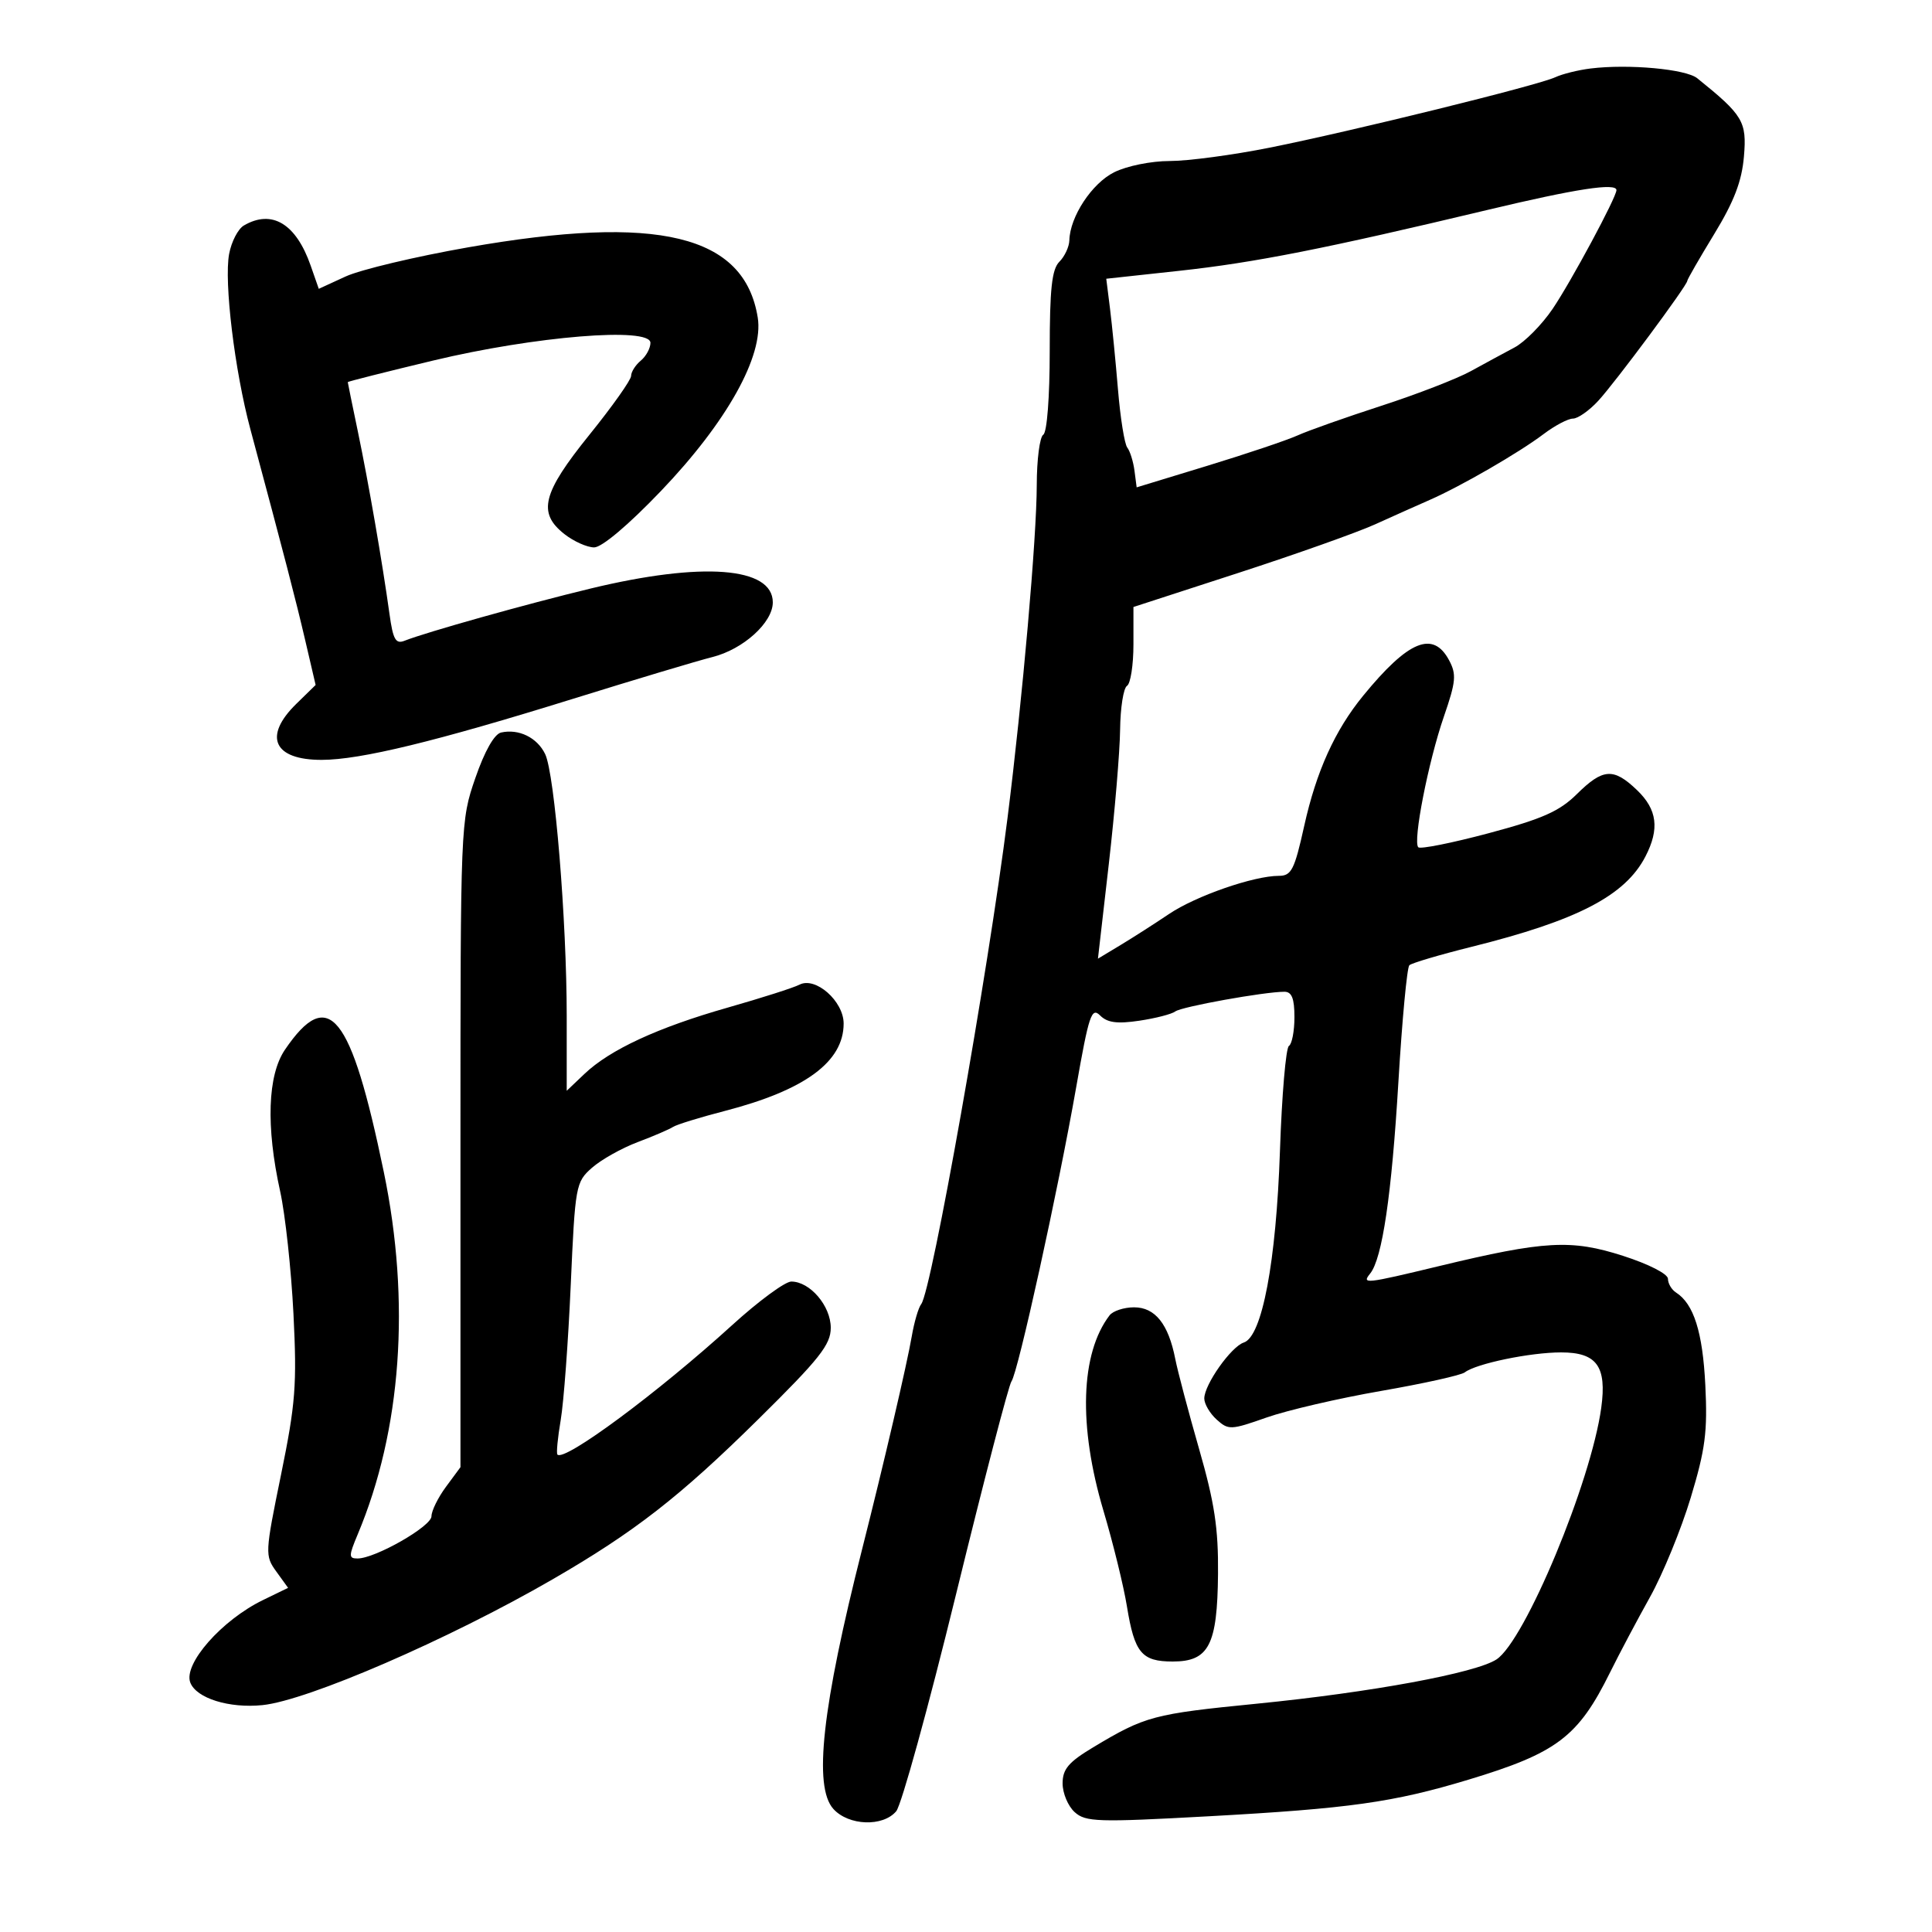 <svg xmlns="http://www.w3.org/2000/svg" width="300" height="300" viewBox="0 0 300 300" version="1.1">
	<path d="M 247 10.633 C 245.075 10.869, 242.600 11.482, 241.500 11.995 C 238.790 13.261, 209.942 20.373, 197.142 22.930 C 191.445 24.069, 184.470 25.001, 181.642 25.002 C 178.751 25.002, 174.968 25.768, 173 26.752 C 169.539 28.480, 166.145 33.641, 166.048 37.321 C 166.022 38.323, 165.325 39.818, 164.500 40.643 C 163.328 41.815, 163 44.851, 163 54.512 C 163 61.680, 162.579 67.142, 162 67.500 C 161.450 67.840, 160.995 71.354, 160.988 75.309 C 160.975 83.484, 158.780 108.472, 156.449 127 C 153.422 151.053, 144.653 200.451, 143.046 202.500 C 142.614 203.050, 141.954 205.300, 141.579 207.500 C 140.851 211.767, 137.216 227.356, 133.884 240.500 C 127.651 265.089, 126.282 277.435, 129.405 280.891 C 131.766 283.505, 137.100 283.701, 139.163 281.250 C 139.974 280.287, 144.161 265.100, 148.468 247.500 C 152.776 229.900, 156.641 215.050, 157.059 214.500 C 158.062 213.178, 164.306 184.805, 167.107 168.842 C 169.079 157.602, 169.495 156.352, 170.825 157.682 C 171.948 158.805, 173.467 159.008, 176.911 158.496 C 179.435 158.120, 181.950 157.472, 182.500 157.055 C 183.474 156.318, 196.327 154, 199.443 154 C 200.589 154, 201 155.040, 201 157.941 C 201 160.109, 200.614 162.120, 200.143 162.412 C 199.671 162.703, 199.045 170.042, 198.750 178.721 C 198.166 195.950, 195.977 207.547, 193.136 208.467 C 191.168 209.104, 187 215.007, 187 217.157 C 187 218, 187.864 219.472, 188.920 220.428 C 190.747 222.081, 191.125 222.066, 196.670 220.112 C 199.877 218.983, 207.878 217.126, 214.451 215.985 C 221.024 214.844, 226.874 213.546, 227.451 213.100 C 229.206 211.743, 237.614 210, 242.408 210 C 247.954 210, 249.523 212.165, 248.641 218.600 C 247.061 230.127, 236.800 254.775, 232.373 257.675 C 229.147 259.789, 212.894 262.791, 195.167 264.547 C 179.059 266.143, 177.837 266.468, 169.750 271.321 C 165.920 273.620, 165 274.706, 165 276.931 C 165 278.448, 165.841 280.451, 166.868 281.381 C 168.572 282.923, 170.398 282.980, 187.618 282.034 C 209.555 280.828, 216.349 279.872, 228 276.354 C 241.774 272.195, 245.057 269.709, 250.015 259.681 C 251.424 256.831, 254.210 251.575, 256.205 248 C 258.200 244.425, 261.047 237.484, 262.530 232.575 C 264.807 225.042, 265.161 222.312, 264.801 215.075 C 264.392 206.841, 263.006 202.463, 260.250 200.700 C 259.563 200.260, 259 199.304, 259 198.576 C 259 197.817, 256.019 196.292, 252.023 195.007 C 243.979 192.421, 239.852 192.650, 223.500 196.589 C 211.952 199.370, 211.410 199.429, 212.761 197.750 C 214.641 195.413, 216.095 185.541, 217.143 168 C 217.718 158.375, 218.483 150.222, 218.844 149.882 C 219.205 149.543, 223.550 148.256, 228.500 147.023 C 244.951 142.925, 252.357 139.078, 255.501 132.998 C 257.719 128.710, 257.337 125.697, 254.195 122.687 C 250.544 119.189, 248.910 119.298, 244.850 123.311 C 242.148 125.982, 239.498 127.156, 231.154 129.382 C 225.464 130.900, 220.549 131.882, 220.232 131.565 C 219.355 130.688, 221.784 118.280, 224.205 111.268 C 226.082 105.832, 226.185 104.714, 225.010 102.518 C 222.521 97.868, 218.687 99.454, 211.667 108.036 C 207.285 113.393, 204.395 119.778, 202.517 128.250 C 201.005 135.071, 200.533 136, 198.581 136 C 194.677 136, 185.683 139.124, 181.528 141.923 C 179.313 143.415, 175.922 145.587, 173.994 146.749 L 170.488 148.862 172.173 134.181 C 173.099 126.106, 173.889 116.714, 173.929 113.309 C 173.968 109.904, 174.450 106.840, 175 106.500 C 175.550 106.160, 176 103.266, 176 100.068 L 176 94.254 192.250 88.975 C 201.188 86.072, 210.750 82.677, 213.500 81.431 C 216.250 80.184, 220.075 78.474, 222 77.630 C 226.857 75.500, 235.873 70.288, 239.683 67.407 C 241.434 66.083, 243.487 65, 244.246 65 C 245.005 65, 246.769 63.763, 248.165 62.250 C 250.828 59.367, 262 44.316, 262 43.612 C 262 43.388, 263.880 40.121, 266.178 36.352 C 269.266 31.286, 270.471 28.143, 270.798 24.293 C 271.259 18.868, 270.677 17.892, 263.546 12.149 C 261.777 10.725, 252.902 9.912, 247 10.633 M 231 32.592 C 205.802 38.611, 194.827 40.780, 183.140 42.049 L 171.780 43.283 172.358 47.892 C 172.676 50.426, 173.235 56.100, 173.601 60.500 C 173.966 64.900, 174.615 68.950, 175.044 69.500 C 175.472 70.050, 175.975 71.665, 176.162 73.088 L 176.500 75.676 187.500 72.319 C 193.550 70.473, 199.850 68.353, 201.500 67.607 C 203.150 66.862, 209 64.793, 214.500 63.010 C 220 61.227, 226.247 58.808, 228.381 57.634 C 230.516 56.460, 233.571 54.805, 235.171 53.956 C 236.770 53.107, 239.436 50.407, 241.095 47.956 C 243.974 43.703, 251 30.629, 251 29.525 C 251 28.350, 244.745 29.309, 231 32.592 M 37.864 35.016 C 36.964 35.542, 35.936 37.528, 35.579 39.431 C 34.767 43.759, 36.436 57.546, 38.870 66.619 C 44.214 86.539, 45.924 93.121, 47.395 99.431 L 49.010 106.362 46.005 109.299 C 40.830 114.359, 42.485 118.004, 49.950 117.993 C 55.962 117.984, 67.663 115.140, 89 108.504 C 98.625 105.510, 108.352 102.596, 110.616 102.028 C 115.416 100.823, 120 96.674, 120 93.533 C 120 88.029, 109.049 87.198, 91.712 91.386 C 81.764 93.789, 66.195 98.158, 62.823 99.494 C 61.439 100.042, 61.029 99.314, 60.478 95.329 C 59.369 87.316, 57.225 74.946, 55.567 67 C 54.706 62.875, 54.001 59.425, 54.001 59.333 C 54 59.241, 59.962 57.736, 67.250 55.988 C 83.057 52.198, 101 50.734, 101 53.234 C 101 54.071, 100.325 55.315, 99.500 56 C 98.675 56.685, 97.999 57.752, 97.997 58.372 C 97.995 58.993, 95.087 63.100, 91.535 67.500 C 84.212 76.571, 83.439 79.627, 87.635 82.927 C 89.084 84.067, 91.166 85, 92.261 85 C 93.460 85, 97.583 81.519, 102.624 76.250 C 112.880 65.529, 118.624 55.232, 117.660 49.294 C 115.578 36.460, 102.207 33.225, 72.674 38.409 C 64.519 39.841, 55.969 41.875, 53.674 42.930 L 49.500 44.848 48.239 41.240 C 45.958 34.717, 42.218 32.473, 37.864 35.016 M 77.811 113.745 C 76.755 113.981, 75.256 116.629, 73.811 120.812 C 71.516 127.454, 71.500 127.846, 71.500 177.662 L 71.500 227.824 69.250 230.871 C 68.013 232.548, 67 234.605, 67 235.443 C 67 237.013, 58.269 242, 55.520 242 C 54.129 242, 54.132 241.622, 55.548 238.250 C 62.341 222.071, 63.774 202.175, 59.599 182 C 54.491 157.316, 51.032 153.033, 44.250 162.992 C 41.550 166.957, 41.280 174.918, 43.504 185 C 44.293 188.575, 45.221 197.125, 45.567 204 C 46.121 215.032, 45.894 217.968, 43.637 229 C 41.143 241.187, 41.124 241.563, 42.907 244.030 L 44.734 246.560 40.819 248.464 C 34.434 251.570, 28.441 258.379, 29.549 261.268 C 30.485 263.706, 35.579 265.297, 40.762 264.769 C 47.776 264.054, 69.678 254.562, 85.752 245.270 C 98.523 237.887, 105.532 232.435, 117.740 220.388 C 127.274 210.979, 129 208.801, 129 206.177 C 129 202.777, 125.774 199, 122.871 199 C 121.907 199, 117.782 202.037, 113.704 205.750 C 102.180 216.240, 87.632 227.019, 86.555 225.864 C 86.369 225.664, 86.599 223.250, 87.067 220.500 C 87.535 217.750, 88.235 208.327, 88.623 199.561 C 89.308 184.081, 89.403 183.556, 91.914 181.338 C 93.336 180.081, 96.525 178.289, 99 177.354 C 101.475 176.420, 103.950 175.357, 104.500 174.993 C 105.050 174.629, 108.650 173.515, 112.500 172.519 C 124.993 169.287, 131 164.877, 131 158.938 C 131 155.458, 126.627 151.606, 124.143 152.899 C 123.239 153.369, 118.225 154.971, 113 156.459 C 102.135 159.553, 94.716 162.987, 90.750 166.759 L 88 169.374 88 157.830 C 88 142.906, 86.133 120.175, 84.654 117.099 C 83.420 114.531, 80.559 113.129, 77.811 113.745 M 172.290 204.250 C 167.771 210.166, 167.422 221.412, 171.347 234.598 C 172.837 239.602, 174.477 246.286, 174.992 249.453 C 176.166 256.666, 177.276 258, 182.099 258 C 187.718 258, 189.034 255.451, 189.133 244.384 C 189.197 237.322, 188.594 233.347, 186.196 225 C 184.537 219.225, 182.870 212.925, 182.492 211 C 181.427 205.581, 179.364 203, 176.099 203 C 174.529 203, 172.815 203.563, 172.290 204.250" stroke="none" fill="black" fill-rule="evenodd"/>
</svg>